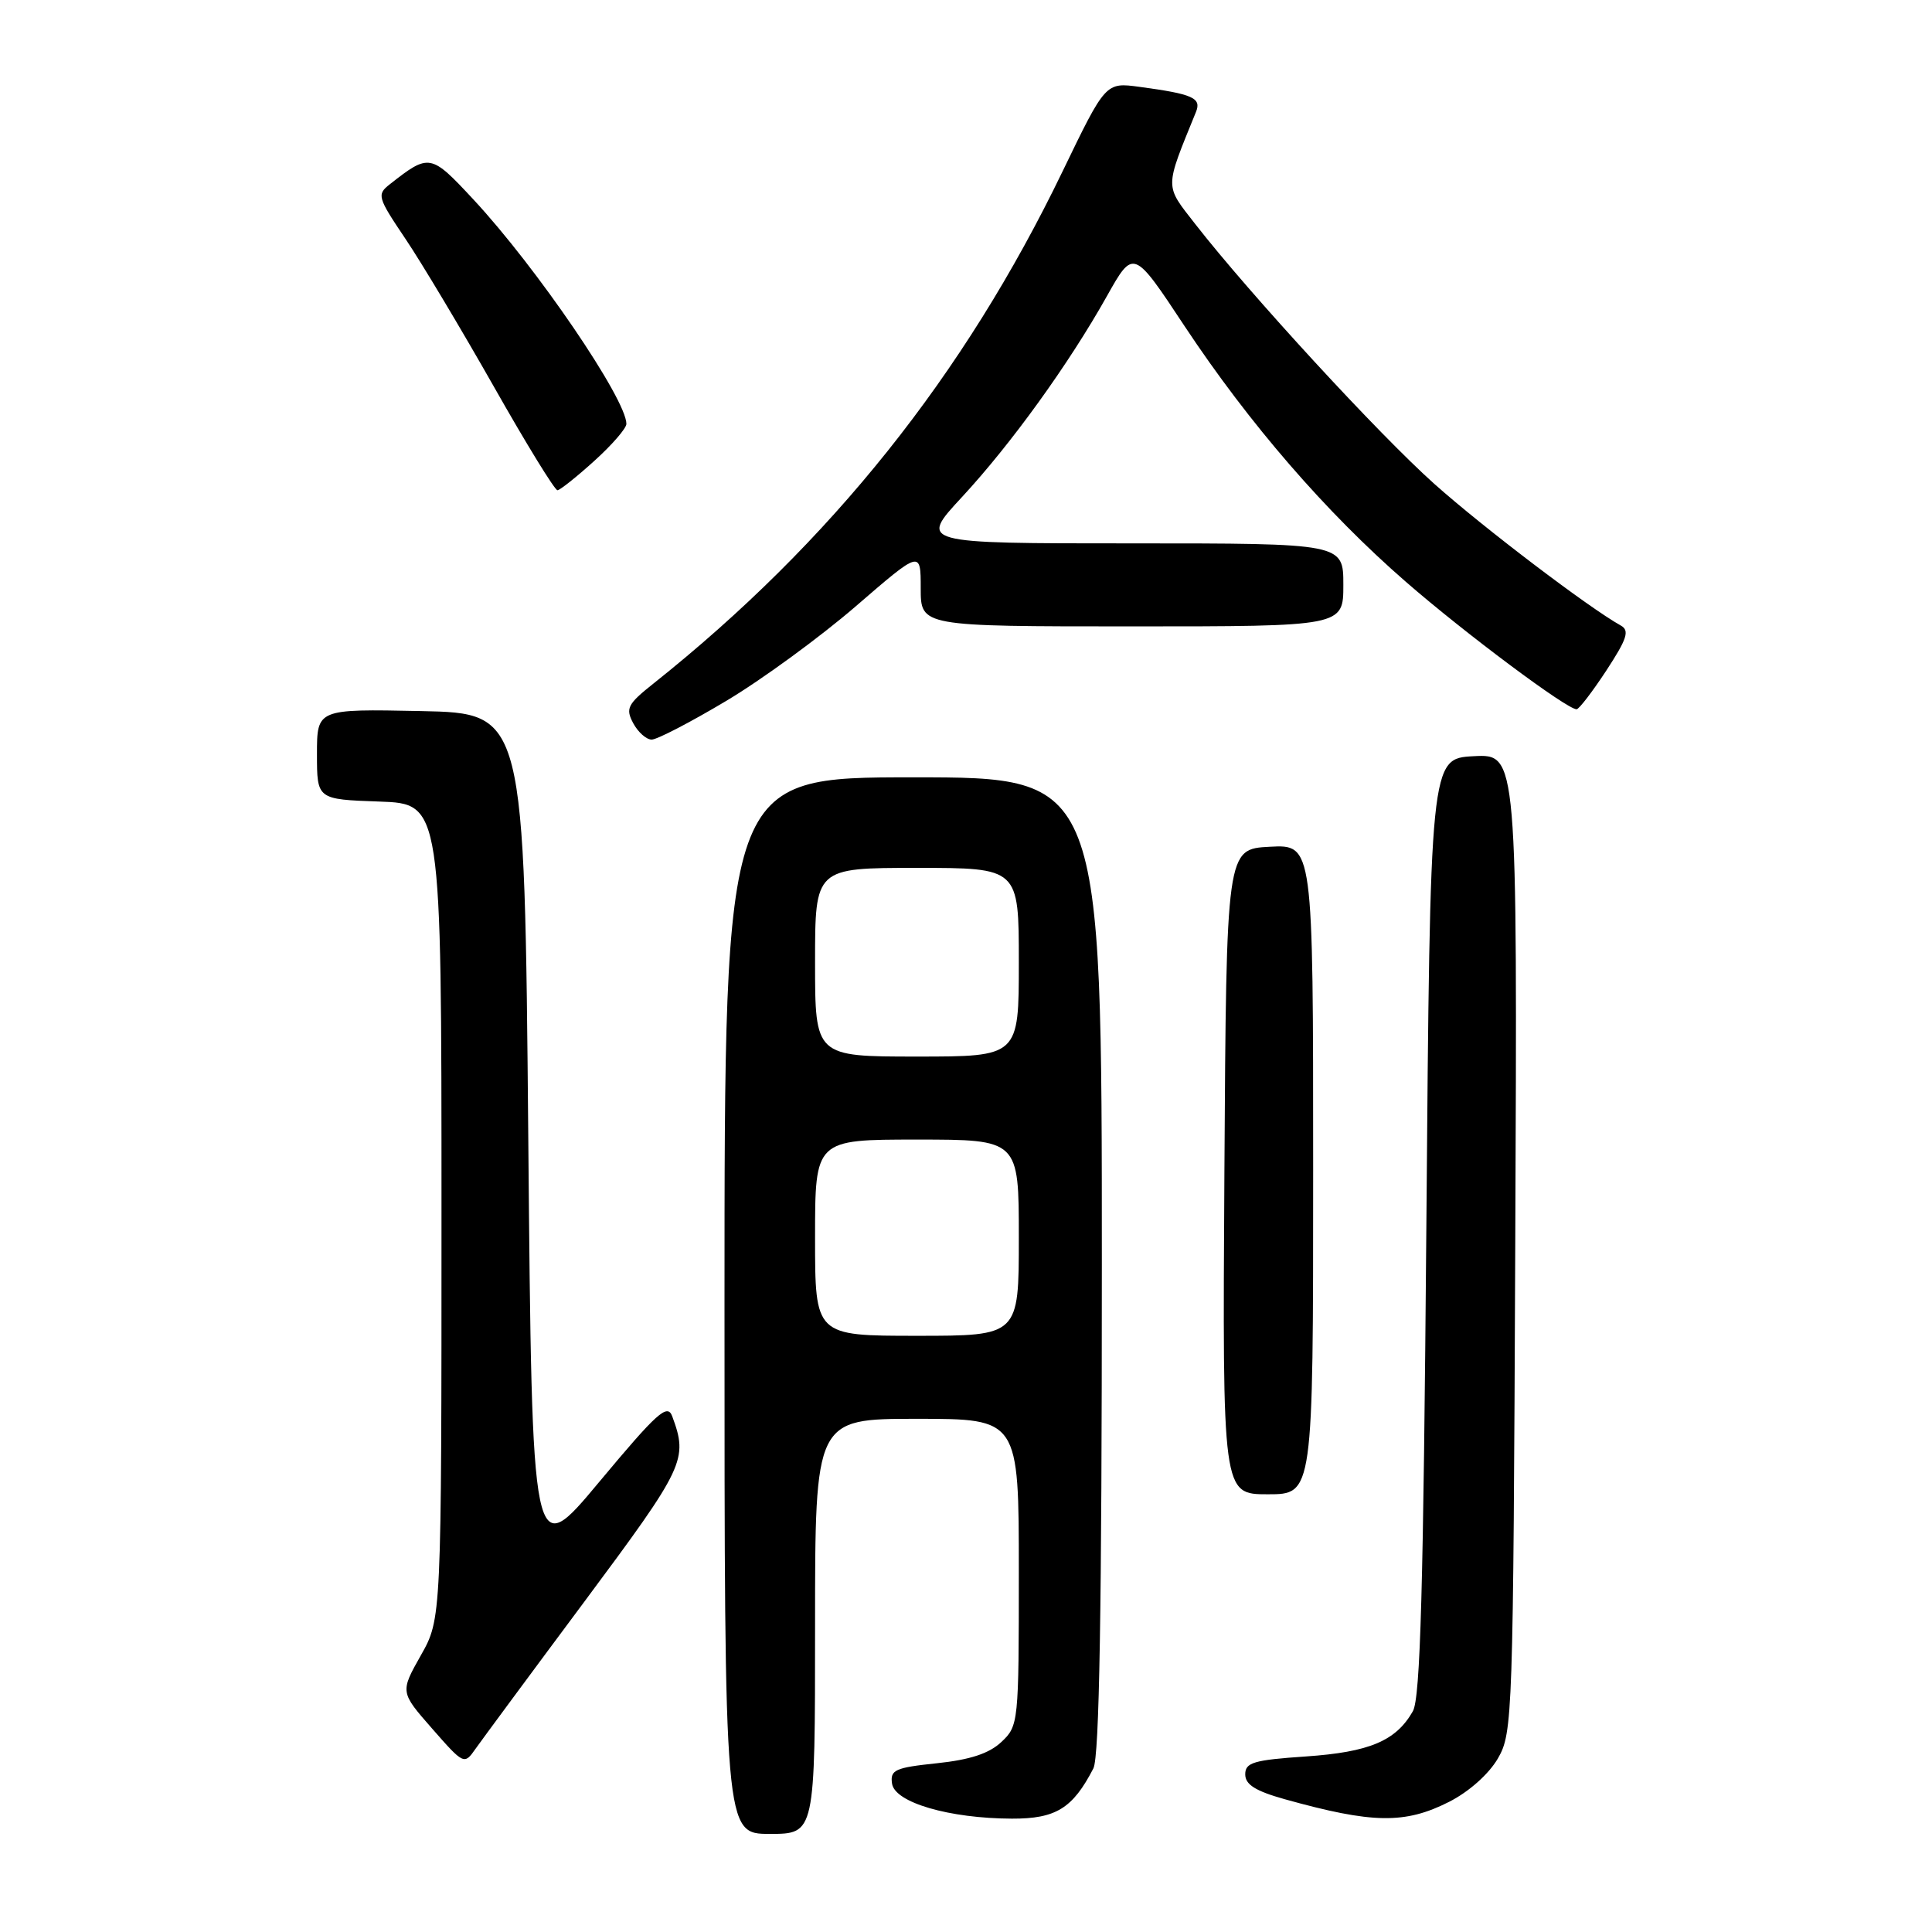 <?xml version="1.0" encoding="UTF-8" standalone="no"?>
<!DOCTYPE svg PUBLIC "-//W3C//DTD SVG 1.1//EN" "http://www.w3.org/Graphics/SVG/1.1/DTD/svg11.dtd" >
<svg xmlns="http://www.w3.org/2000/svg" xmlns:xlink="http://www.w3.org/1999/xlink" version="1.1" viewBox="0 0 256 256">
 <g >
 <path fill="currentColor"
d=" M 108.00 215.50 C 108.00 188.00 108.00 188.00 121.50 188.00 C 135.00 188.00 135.00 188.00 135.00 208.33 C 135.00 228.27 134.96 228.69 132.69 230.82 C 131.07 232.35 128.53 233.18 124.14 233.64 C 118.60 234.22 117.93 234.52 118.20 236.34 C 118.57 238.85 125.77 240.95 134.08 240.98 C 139.91 241.00 142.14 239.62 144.88 234.32 C 145.67 232.76 146.00 213.43 146.00 167.57 C 146.00 103.00 146.00 103.00 121.00 103.00 C 96.00 103.00 96.00 103.00 96.00 173.00 C 96.00 243.00 96.00 243.00 102.00 243.00 C 108.00 243.00 108.00 243.00 108.00 215.50 Z  M 192.02 238.75 C 194.64 237.42 197.28 235.07 198.48 233.00 C 200.44 229.60 200.51 227.66 200.78 164.70 C 201.06 99.90 201.06 99.90 195.28 100.20 C 189.50 100.50 189.50 100.50 189.00 162.50 C 188.61 210.42 188.21 225.01 187.21 226.75 C 184.97 230.68 181.47 232.16 173.03 232.74 C 166.12 233.21 165.00 233.54 165.00 235.11 C 165.00 236.47 166.36 237.32 170.25 238.41 C 181.87 241.65 186.16 241.72 192.02 238.75 Z  M 77.49 212.15 C 90.76 194.31 91.19 193.40 89.07 187.66 C 88.43 185.94 87.08 187.16 79.41 196.35 C 70.50 207.04 70.50 207.04 70.00 150.77 C 69.50 94.50 69.50 94.50 55.75 94.22 C 42.00 93.94 42.00 93.94 42.00 99.93 C 42.00 105.92 42.00 105.92 50.25 106.21 C 58.50 106.50 58.50 106.50 58.50 160.50 C 58.50 214.50 58.50 214.50 55.76 219.35 C 53.02 224.21 53.02 224.21 57.26 229.05 C 61.45 233.83 61.52 233.86 63.00 231.74 C 63.83 230.57 70.34 221.75 77.49 212.15 Z  M 174.00 154.95 C 174.00 111.90 174.00 111.90 168.25 112.20 C 162.50 112.50 162.50 112.50 162.24 155.25 C 161.98 198.00 161.98 198.00 167.99 198.00 C 174.00 198.00 174.00 198.00 174.00 154.95 Z  M 96.20 92.89 C 100.92 90.08 108.65 84.43 113.39 80.34 C 122.00 72.90 122.00 72.90 122.00 77.95 C 122.00 83.00 122.00 83.00 150.00 83.00 C 178.00 83.00 178.00 83.00 178.00 77.50 C 178.00 72.00 178.00 72.00 149.89 72.00 C 121.78 72.00 121.78 72.00 127.45 65.88 C 133.99 58.82 141.62 48.24 146.67 39.24 C 150.19 32.97 150.19 32.97 156.98 43.24 C 165.53 56.14 175.70 67.89 186.28 77.09 C 194.14 83.93 207.66 94.02 208.91 93.98 C 209.23 93.97 211.01 91.65 212.86 88.83 C 215.60 84.64 215.95 83.55 214.77 82.89 C 210.47 80.49 196.54 69.90 190.07 64.13 C 182.71 57.56 165.59 38.95 158.37 29.68 C 154.29 24.44 154.29 25.12 158.47 14.84 C 159.23 12.98 158.07 12.46 151.00 11.51 C 146.50 10.90 146.50 10.90 140.80 22.70 C 127.74 49.77 110.08 71.87 86.59 90.57 C 83.15 93.30 82.86 93.87 83.90 95.82 C 84.54 97.02 85.65 98.00 86.35 98.00 C 87.06 98.00 91.49 95.70 96.20 92.89 Z  M 78.75 61.07 C 81.09 58.96 83.00 56.75 83.00 56.17 C 83.00 52.89 71.08 35.40 62.72 26.42 C 57.07 20.35 56.88 20.31 51.66 24.41 C 49.91 25.78 50.01 26.13 53.74 31.67 C 55.90 34.88 61.16 43.69 65.45 51.25 C 69.73 58.81 73.52 64.98 73.87 64.96 C 74.21 64.94 76.41 63.19 78.75 61.07 Z  M 108.00 164.00 C 108.00 151.00 108.00 151.00 121.50 151.00 C 135.00 151.00 135.00 151.00 135.00 164.00 C 135.00 177.00 135.00 177.00 121.50 177.00 C 108.00 177.00 108.00 177.00 108.00 164.00 Z  M 108.00 127.50 C 108.00 115.00 108.00 115.00 121.50 115.00 C 135.00 115.00 135.00 115.00 135.00 127.50 C 135.00 140.00 135.00 140.00 121.50 140.00 C 108.00 140.00 108.00 140.00 108.00 127.50 Z "/>
</g>
</svg>